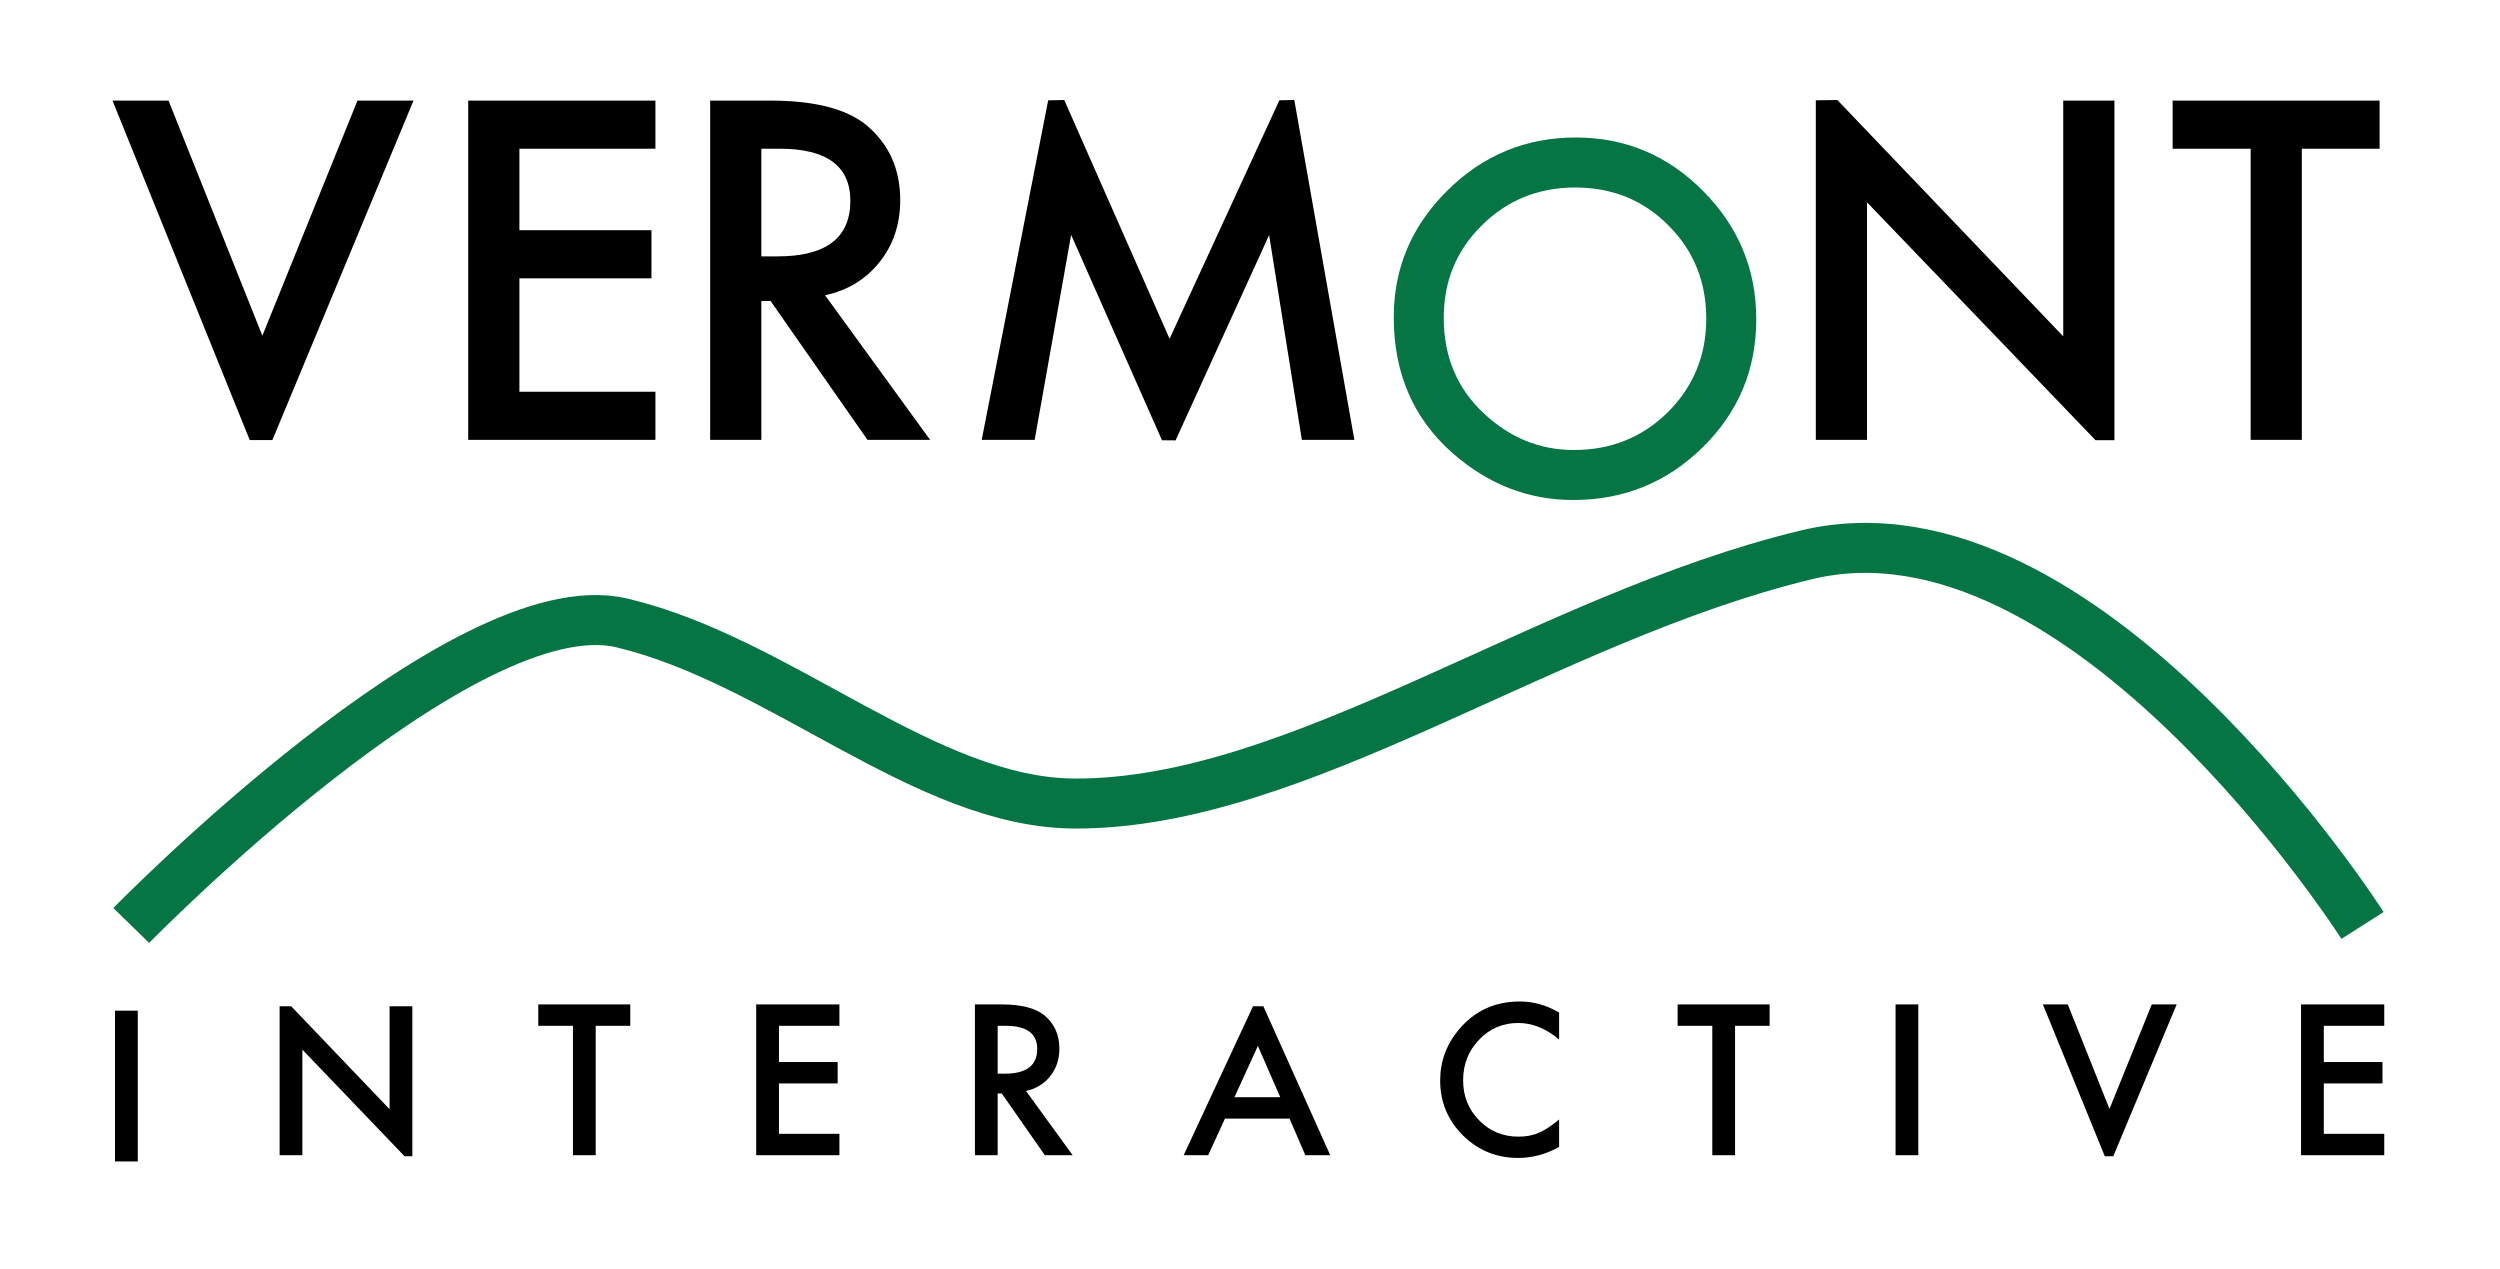 <?xml version="1.0" encoding="UTF-8"?>
<svg width="400px" height="203px" viewBox="0 0 400 203" version="1.1" xmlns="http://www.w3.org/2000/svg" xmlns:xlink="http://www.w3.org/1999/xlink" style="background: #FFFFFF;">
    <!-- Generator: Sketch 43.2 (39069) - http://www.bohemiancoding.com/sketch -->
    <title>VI-Logo</title>
    <desc>Created with Sketch.</desc>
    <defs></defs>
    <g id="Page-1" stroke="none" stroke-width="1" fill="none" fill-rule="evenodd">
        <g id="VI-Logo">
            <g id="1ST-ROW" transform="translate(18, 16)">
                <path d="M8.965,0.094 L23.977,37.711 L39.199,0.094 L48.164,0.094 L25.583,54.406 L21.955,54.406 L0,0.094 L8.965,0.094 Z M86.867,7.793 L65.105,7.793 L65.105,20.836 L86.234,20.836 L86.234,28.535 L65.105,28.535 L65.105,46.676 L86.867,46.676 L86.867,54.375 L56.914,54.375 L56.914,0.094 L86.867,0.094 L86.867,7.793 Z M114.012,31.242 L130.816,54.375 L120.797,54.375 L105.293,32.156 L103.816,32.156 L103.816,54.375 L95.625,54.375 L95.625,0.094 L105.223,0.094 C112.395,0.094 117.574,1.441 120.762,4.137 C124.277,7.137 126.035,11.098 126.035,16.02 C126.035,19.863 124.934,23.168 122.73,25.934 C120.527,28.699 117.621,30.469 114.012,31.242 L114.012,31.242 Z M103.816,25.02 L106.418,25.02 C114.176,25.02 118.055,22.055 118.055,16.125 C118.055,10.57 114.281,7.793 106.734,7.793 L103.816,7.793 L103.816,25.02 Z M139.074,54.375 L149.709,0.055 L152.278,2.84217094e-14 L169.133,38.203 L186.702,0.042 L189.088,0 L198.699,54.375 L190.297,54.375 L185.059,21.609 L170.09,54.462 L167.919,54.443 L153.383,21.574 L147.547,54.375 L139.074,54.375 Z M272.531,54.375 L272.531,0.046 L275.976,0 L312.117,37.816 L312.117,0.094 L320.309,0.094 L320.309,54.435 L317.288,54.435 L280.723,16.371 L280.723,54.375 L272.531,54.375 Z M350.293,7.793 L350.293,54.375 L342.102,54.375 L342.102,7.793 L329.621,7.793 L329.621,0.094 L362.738,0.094 L362.738,7.793 L350.293,7.793 Z" id="VERMONT" fill="#000000"></path>
                <g id="MOON" transform="translate(205, 6)" fill="#057544">
                    <path d="M8.589,8.477 C14.29,2.826 21.142,0 29.144,0 C37.05,0 43.829,2.85 49.483,8.55 C55.161,14.249 58,21.096 58,29.091 C58,37.133 55.149,43.956 49.447,49.559 C43.722,55.186 36.81,58 28.713,58 C21.549,58 15.117,55.5 9.415,50.501 C3.138,44.97 0,37.725 0,28.765 C0,20.891 2.863,14.129 8.589,8.477 Z M8,28.856 C8,35.014 10.105,40.077 14.315,44.046 C18.5,48.015 23.334,50 28.816,50 C34.764,50 39.781,47.979 43.869,43.938 C47.956,39.849 50,34.869 50,29 C50,23.058 47.981,18.079 43.942,14.062 C39.928,10.021 34.96,8 29.037,8 C23.138,8 18.157,10.021 14.094,14.062 C10.031,18.055 8,22.986 8,28.856 Z" id="Combined-Shape"></path>
                </g>
            </g>
            <path d="M21,148.074 C21,148.074 74.163,93.633 99.529,99.674 C124.896,105.716 148.108,128.461 171.913,128.566 C207.696,128.724 246.984,98.916 289.004,88.778 C333.402,78.066 378,148.074 378,148.074" id="2ND-ROW" stroke="#057544" stroke-width="8"></path>
            <g id="3RD-ROW" transform="translate(18, 160)" fill="#000000">
                <g id="INTERACTIVE">
                    <polygon points="363.48 4.13 353.809 4.13 353.809 9.926 363.199 9.926 363.199 13.348 353.809 13.348 353.809 21.411 363.48 21.411 363.48 24.833 350.168 24.833 350.168 0.708 363.48 0.708"></polygon>
                    <path d="M320.127,25 L330.268,0.708 L326.284,0.708 L319.518,17.426 L312.846,0.708 L308.862,0.708 L318.769,25 L320.127,25 Z" id="Combined-Shape"></path>
                    <polygon points="288.93 0.708 288.93 24.833 285.29 24.833 285.29 0.708"></polygon>
                    <polygon points="259.609 4.13 259.609 24.833 255.968 24.833 255.968 4.13 250.421 4.13 250.421 0.708 265.14 0.708 265.14 4.13"></polygon>
                    <path d="M231.459,2.005 L231.459,6.317 C229.354,4.557 227.177,3.676 224.927,3.676 C222.448,3.676 220.36,4.567 218.662,6.348 C216.953,8.119 216.099,10.286 216.099,12.848 C216.099,15.38 216.953,17.515 218.662,19.255 C220.37,20.994 222.464,21.864 224.943,21.864 C226.224,21.864 227.313,21.656 228.209,21.239 C228.709,21.031 229.227,20.749 229.763,20.395 C230.3,20.041 230.865,19.614 231.459,19.114 L231.459,23.505 C229.375,24.682 227.188,25.27 224.896,25.27 C221.448,25.27 218.505,24.067 216.068,21.661 C213.641,19.234 212.427,16.307 212.427,12.88 C212.427,9.807 213.443,7.067 215.474,4.661 C217.974,1.713 221.209,0.239 225.177,0.239 C227.344,0.239 229.438,0.827 231.459,2.005 Z"></path>
                    <path d="M182.482,1 L184.136,1 L194.84,24.833 L190.855,24.833 L188.324,18.973 L177.996,18.973 L175.309,24.833 L171.387,24.833 L182.482,1 Z M186.84,15.551 L183.262,7.348 L179.512,15.551 L186.84,15.551 Z" id="Combined-Shape"></path>
                    <path d="M146.159,14.551 L153.627,24.833 L149.174,24.833 L142.284,14.958 L141.627,14.958 L141.627,24.833 L137.987,24.833 L137.987,0.708 L142.252,0.708 C145.44,0.708 147.742,1.307 149.159,2.505 C150.721,3.838 151.502,5.598 151.502,7.786 C151.502,9.494 151.013,10.963 150.034,12.192 C149.054,13.421 147.763,14.208 146.159,14.551 Z M141.627,11.786 L142.784,11.786 C146.232,11.786 147.955,10.468 147.955,7.833 C147.955,5.364 146.278,4.13 142.924,4.13 L141.627,4.13 L141.627,11.786 Z"></path>
                    <polygon points="116.305 4.13 106.634 4.13 106.634 9.926 116.024 9.926 116.024 13.348 106.634 13.348 106.634 21.411 116.305 21.411 116.305 24.833 102.993 24.833 102.993 0.708 116.305 0.708"></polygon>
                    <polygon points="77.312 4.13 77.312 24.833 73.671 24.833 73.671 4.13 68.124 4.13 68.124 0.708 82.843 0.708 82.843 4.13"></polygon>
                    <path d="M46.727,25 L30.38,7.942 L30.38,24.833 L26.74,24.833 L26.74,1 L28.587,1 L44.334,17.473 L44.334,1 L47.974,1 L47.974,25 L46.727,25 Z" id="Combined-Shape"></path>
                    <polygon points="4.043 1.708 4.043 25.833 0.402 25.833 0.402 1.708"></polygon>
                </g>
            </g>
        </g>
    </g>
</svg>